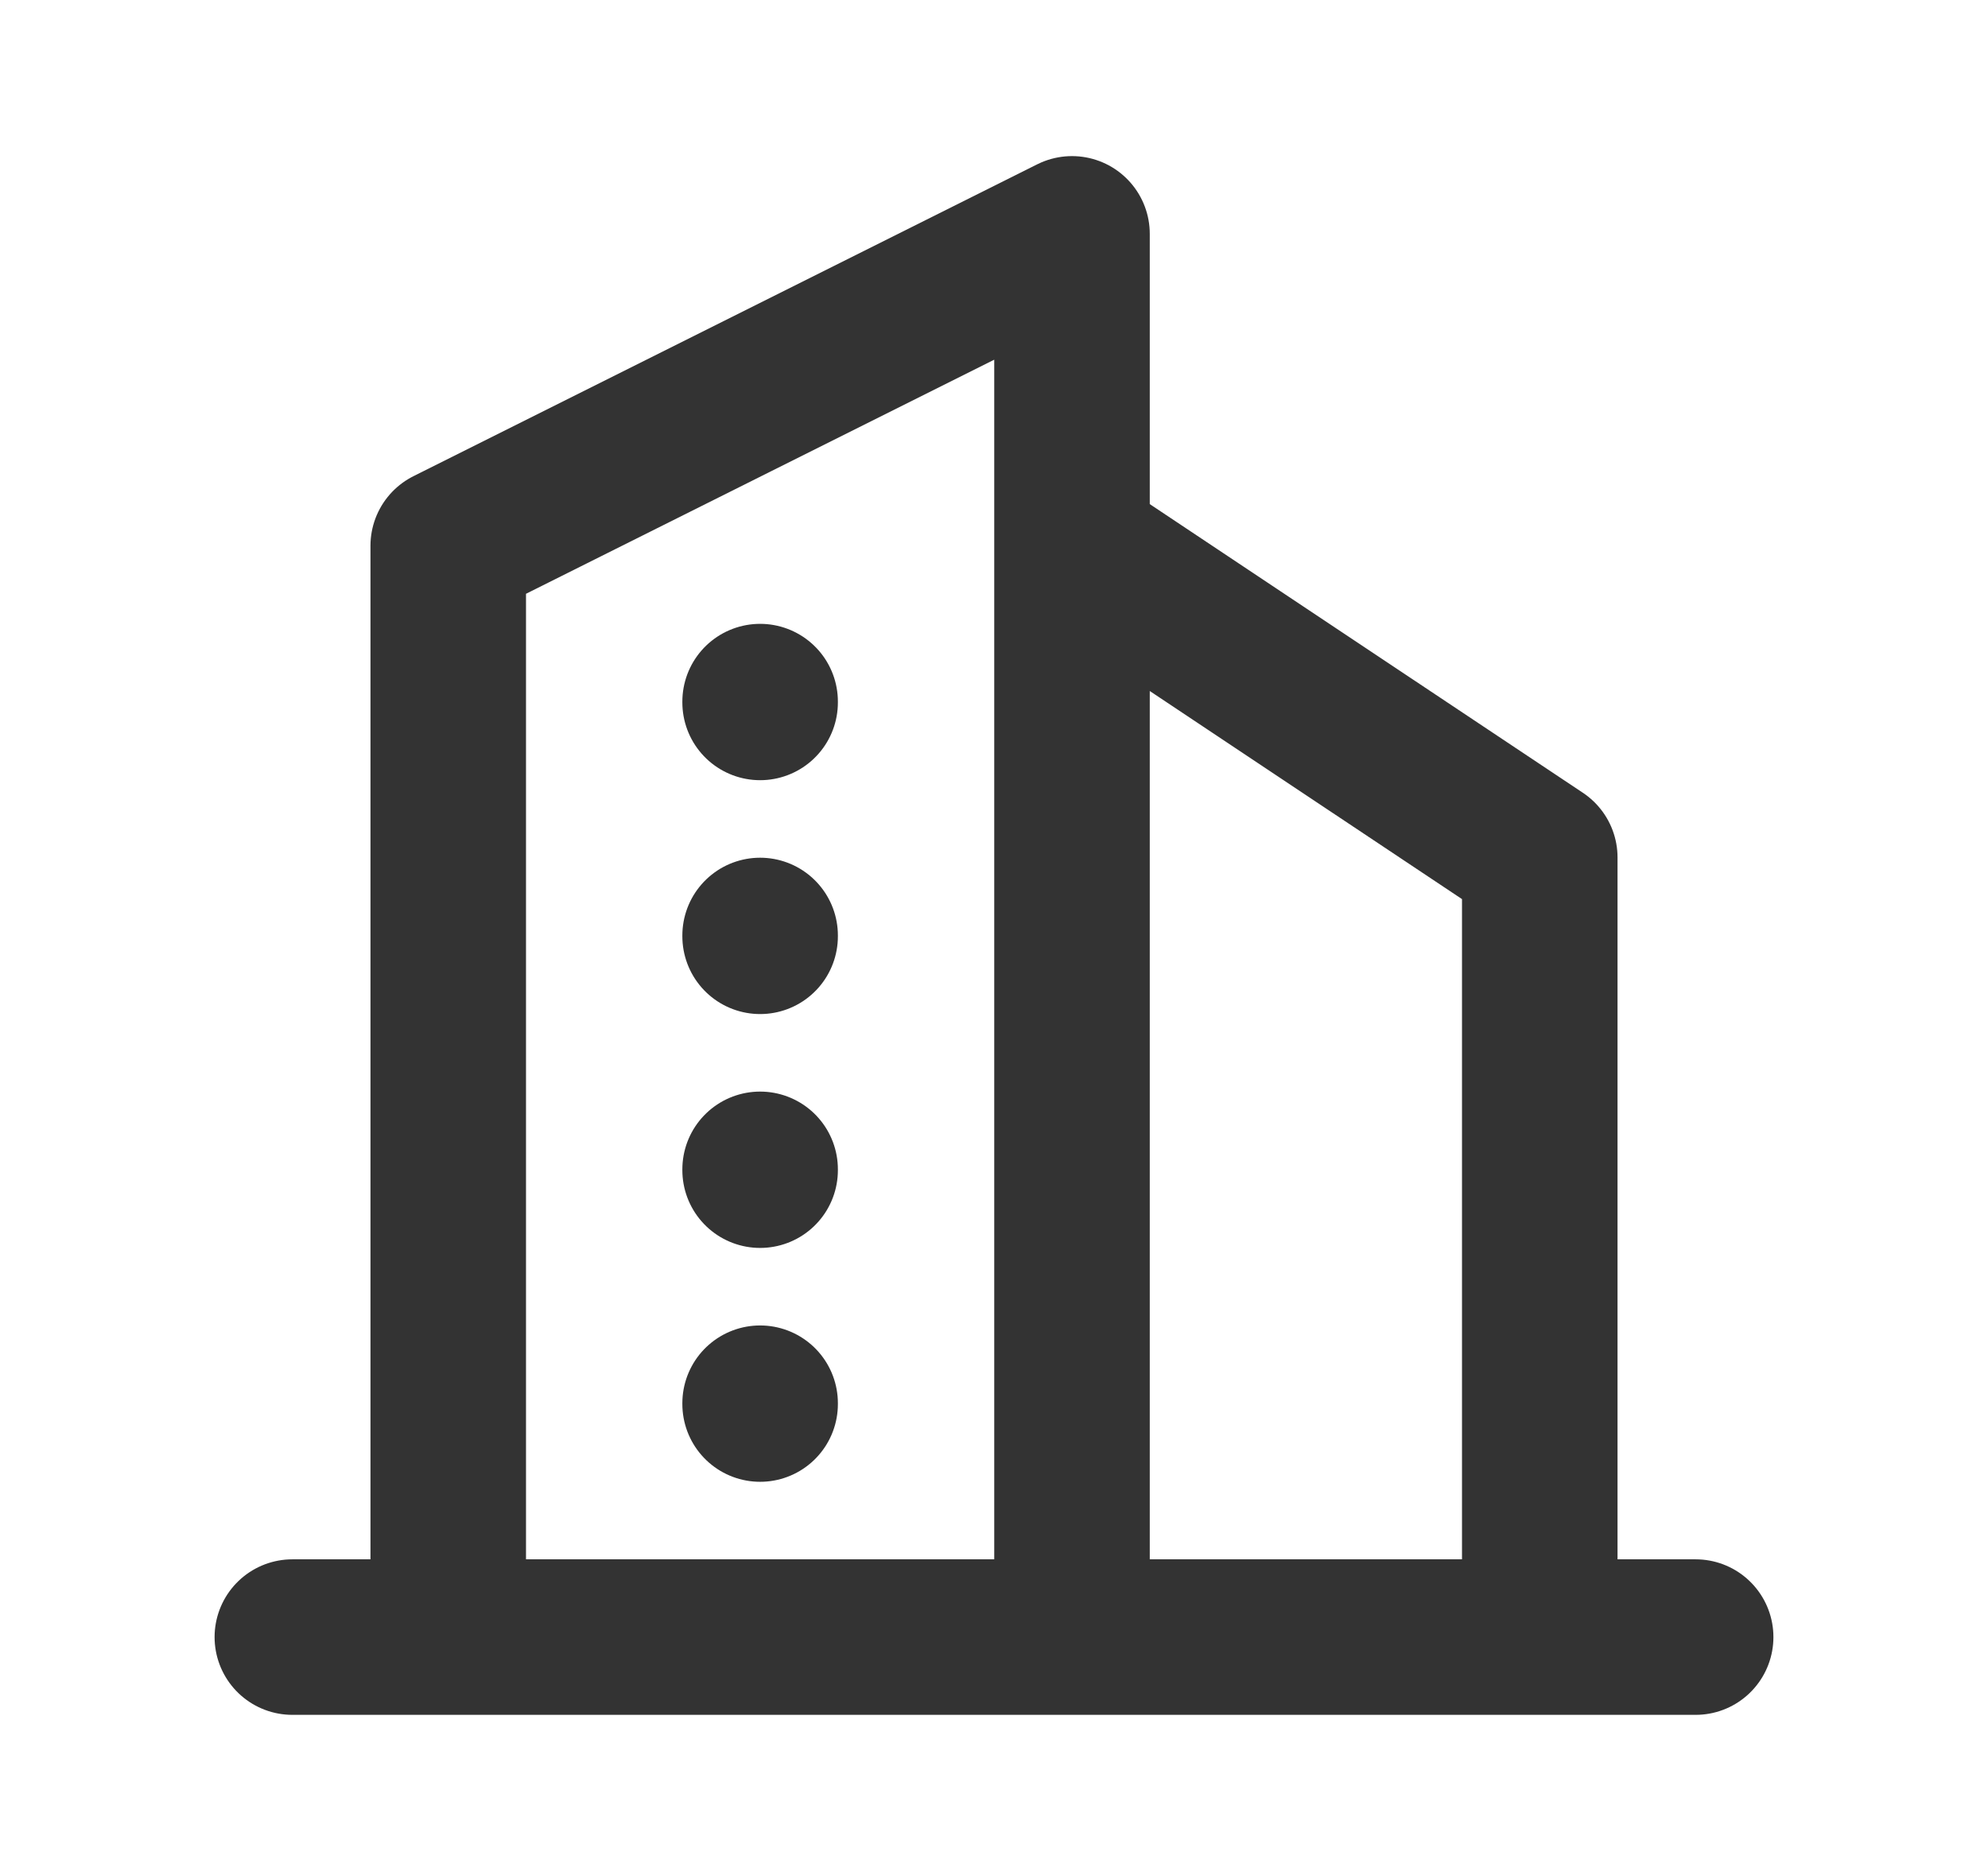 <svg width="17" height="16" viewBox="0 0 17 16" fill="none" xmlns="http://www.w3.org/2000/svg">
<path d="M2.5 14H14.5M3.833 14V4.667L9.167 2V14M13.167 14V7.333L9.167 4.667M6.5 6V6.007M6.5 8V8.007M6.5 10V10.007M6.5 12V12.007" stroke="#333333" stroke-width="1.33" stroke-linecap="round" stroke-linejoin="round"/>
</svg>
